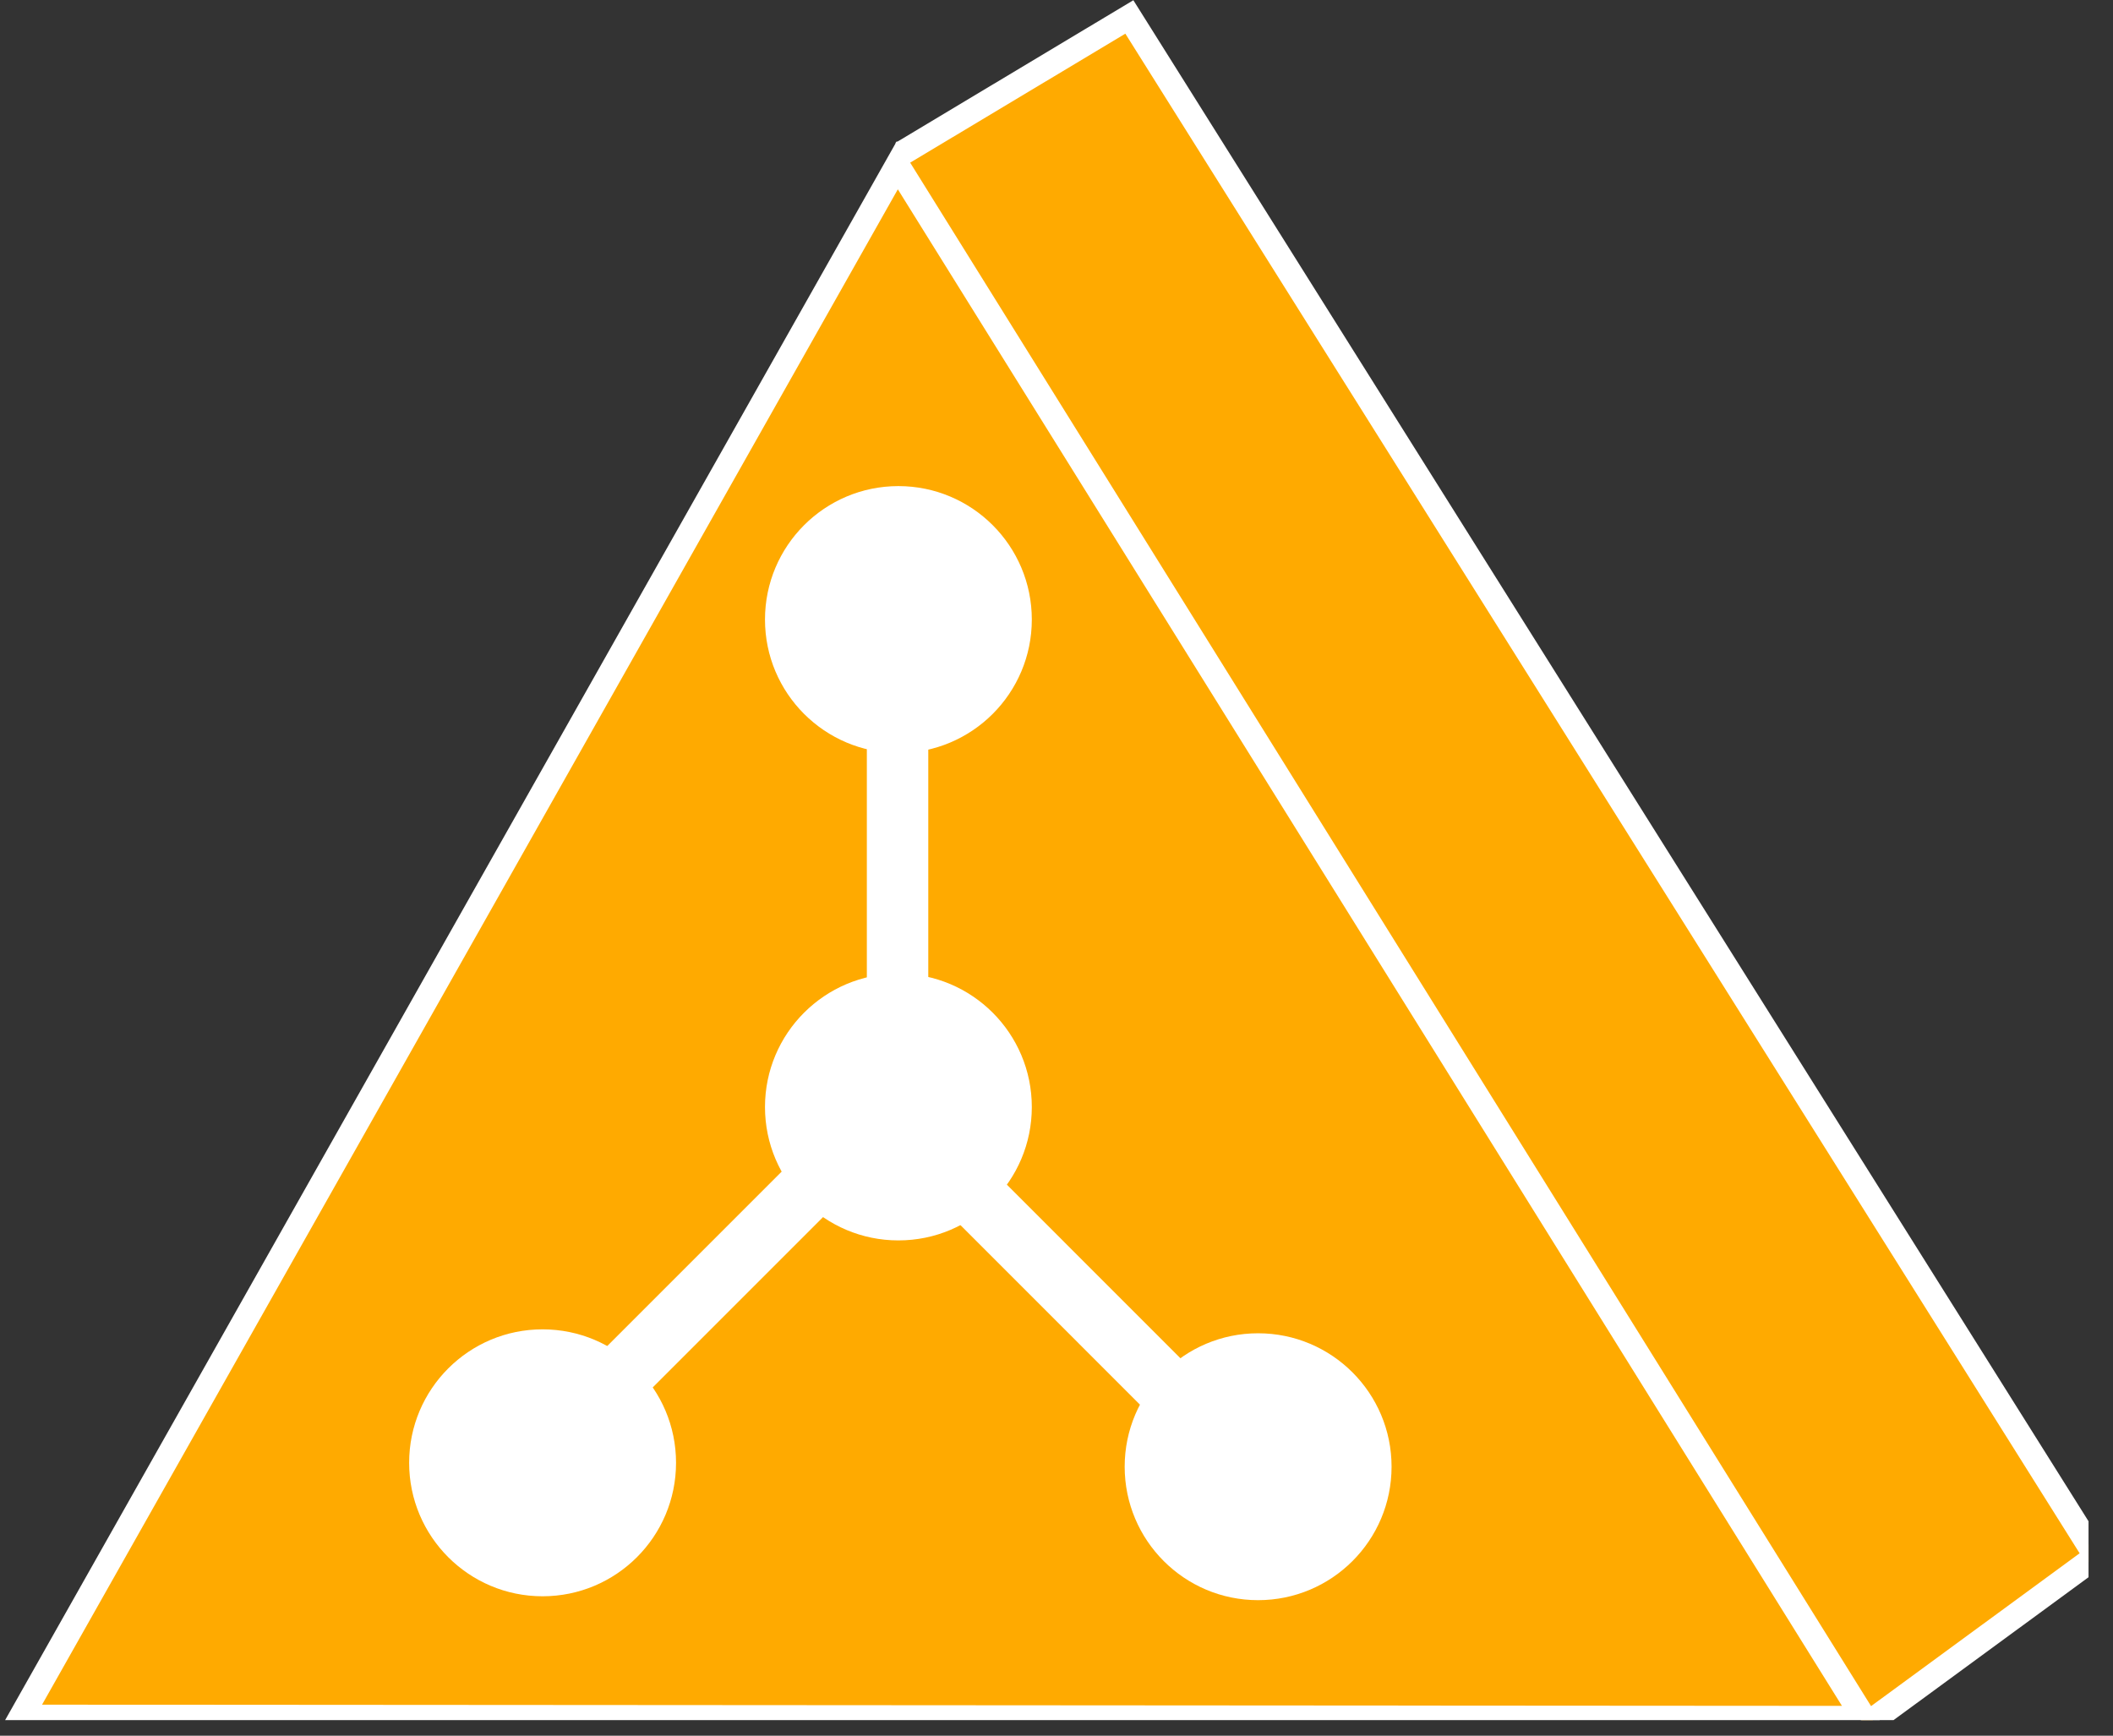 <?xml version="1.0" encoding="UTF-8" standalone="no"?>
<svg
   xmlns:dc="http://purl.org/dc/elements/1.1/"
   xmlns:cc="http://creativecommons.org/ns#"
   xmlns:rdf="http://www.w3.org/1999/02/22-rdf-syntax-ns#"
   xmlns:svg="http://www.w3.org/2000/svg"
   xmlns="http://www.w3.org/2000/svg"
   viewBox="0 0 45.853 37.667"
   height="37.667"
   width="45.853"
   xml:space="preserve"
   id="svg2"
   version="1.1"><rect x="0" y="0" width="45.853" height="37.667" fill="#333333" stroke="none"/><defs
     id="defs6"><clipPath
       id="clipPath20"
       clipPathUnits="userSpaceOnUse"><path
         id="path18"
         d="m 0,2.539 h 340 v 280 H 0 Z" /></clipPath></defs><g
     transform="matrix(1.333,0,0,-1.333,0,37.667)"
     id="g10"><g
       transform="scale(0.1)"
       id="g12"><g
         id="g14"><g
           clip-path="url(#clipPath20)"
           id="g16"><path
             id="path22"
             style="fill:#FFAA00;fill-opacity:1;fill-rule:nonzero;stroke:none"
             d="M 303.598,1.609 341.234,29.188 183.852,279.813 146.801,257.605" /><path
             id="path24"
             style="fill:none;stroke:#FFFFFF;stroke-width:4;stroke-linecap:butt;stroke-linejoin:miter;stroke-miterlimit:4;stroke-dasharray:none;stroke-opacity:1"
             d="M 303.598,1.609 341.234,29.188 183.852,279.813 146.801,257.605" /><path
             id="path26"
             style="fill:#FFAA00;fill-opacity:1;fill-rule:nonzero;stroke:none"
             d="M 3.422,3.059 303.461,2.859 146.078,255.672 3.422,3.059" /><path
             id="path28"
             style="fill:none;stroke:#FFFFFF;stroke-width:4;stroke-linecap:butt;stroke-linejoin:miter;stroke-miterlimit:4;stroke-dasharray:none;stroke-opacity:1"
             d="M 3.422,3.059 303.461,2.859 146.078,255.672 Z" /><path
             id="path30"
             style="fill:#FFFFFF;fill-opacity:1;fill-rule:nonzero;stroke:none"
             d="m 146.254,80.637 c 11.992,0 21.719,9.723 21.719,21.715 0,11.996 -9.727,21.718 -21.719,21.718 -11.992,0 -21.719,-9.722 -21.719,-21.718 0,-11.993 9.727,-21.715 21.719,-21.715" /><path
             id="path32"
             style="fill:#FFFFFF;fill-opacity:1;fill-rule:nonzero;stroke:none"
             d="m 146.254,159.988 c 11.992,0 21.719,9.731 21.719,21.723 0,12 -9.727,21.727 -21.719,21.727 -11.992,0 -21.719,-9.727 -21.719,-21.727 0,-11.992 9.727,-21.723 21.719,-21.723" /><path
             id="path34"
             style="fill:#FFFFFF;fill-opacity:1;fill-rule:nonzero;stroke:none"
             d="m 204.809,22.07 c 12.004,0 21.73,9.727 21.73,21.73 0,11.988 -9.726,21.719 -21.73,21.719 -11.993,0 -21.719,-9.73 -21.719,-21.719 0,-12.004 9.726,-21.73 21.719,-21.73" /><path
             id="path36"
             style="fill:#FFFFFF;fill-opacity:1;fill-rule:nonzero;stroke:none"
             d="m 88.324,22.703 c 12.004,0 21.731,9.73 21.731,21.73 0,12 -9.727,21.727 -21.731,21.727 -11.992,0 -21.719,-9.727 -21.719,-21.727 0,-12 9.726,-21.73 21.719,-21.73" /><path
             id="path38"
             style="fill:none;stroke:#FFFFFF;stroke-width:10;stroke-linecap:butt;stroke-linejoin:miter;stroke-miterlimit:4;stroke-dasharray:none;stroke-opacity:1"
             d="M 146.117,177.234 V 103.633 L 86.918,44.434" /><path
             id="path40"
             style="fill:none;stroke:#FFFFFF;stroke-width:10;stroke-linecap:butt;stroke-linejoin:miter;stroke-miterlimit:4;stroke-dasharray:none;stroke-opacity:1"
             d="M 146.117,100.438 200.512,46.035" /></g></g></g></g></svg>